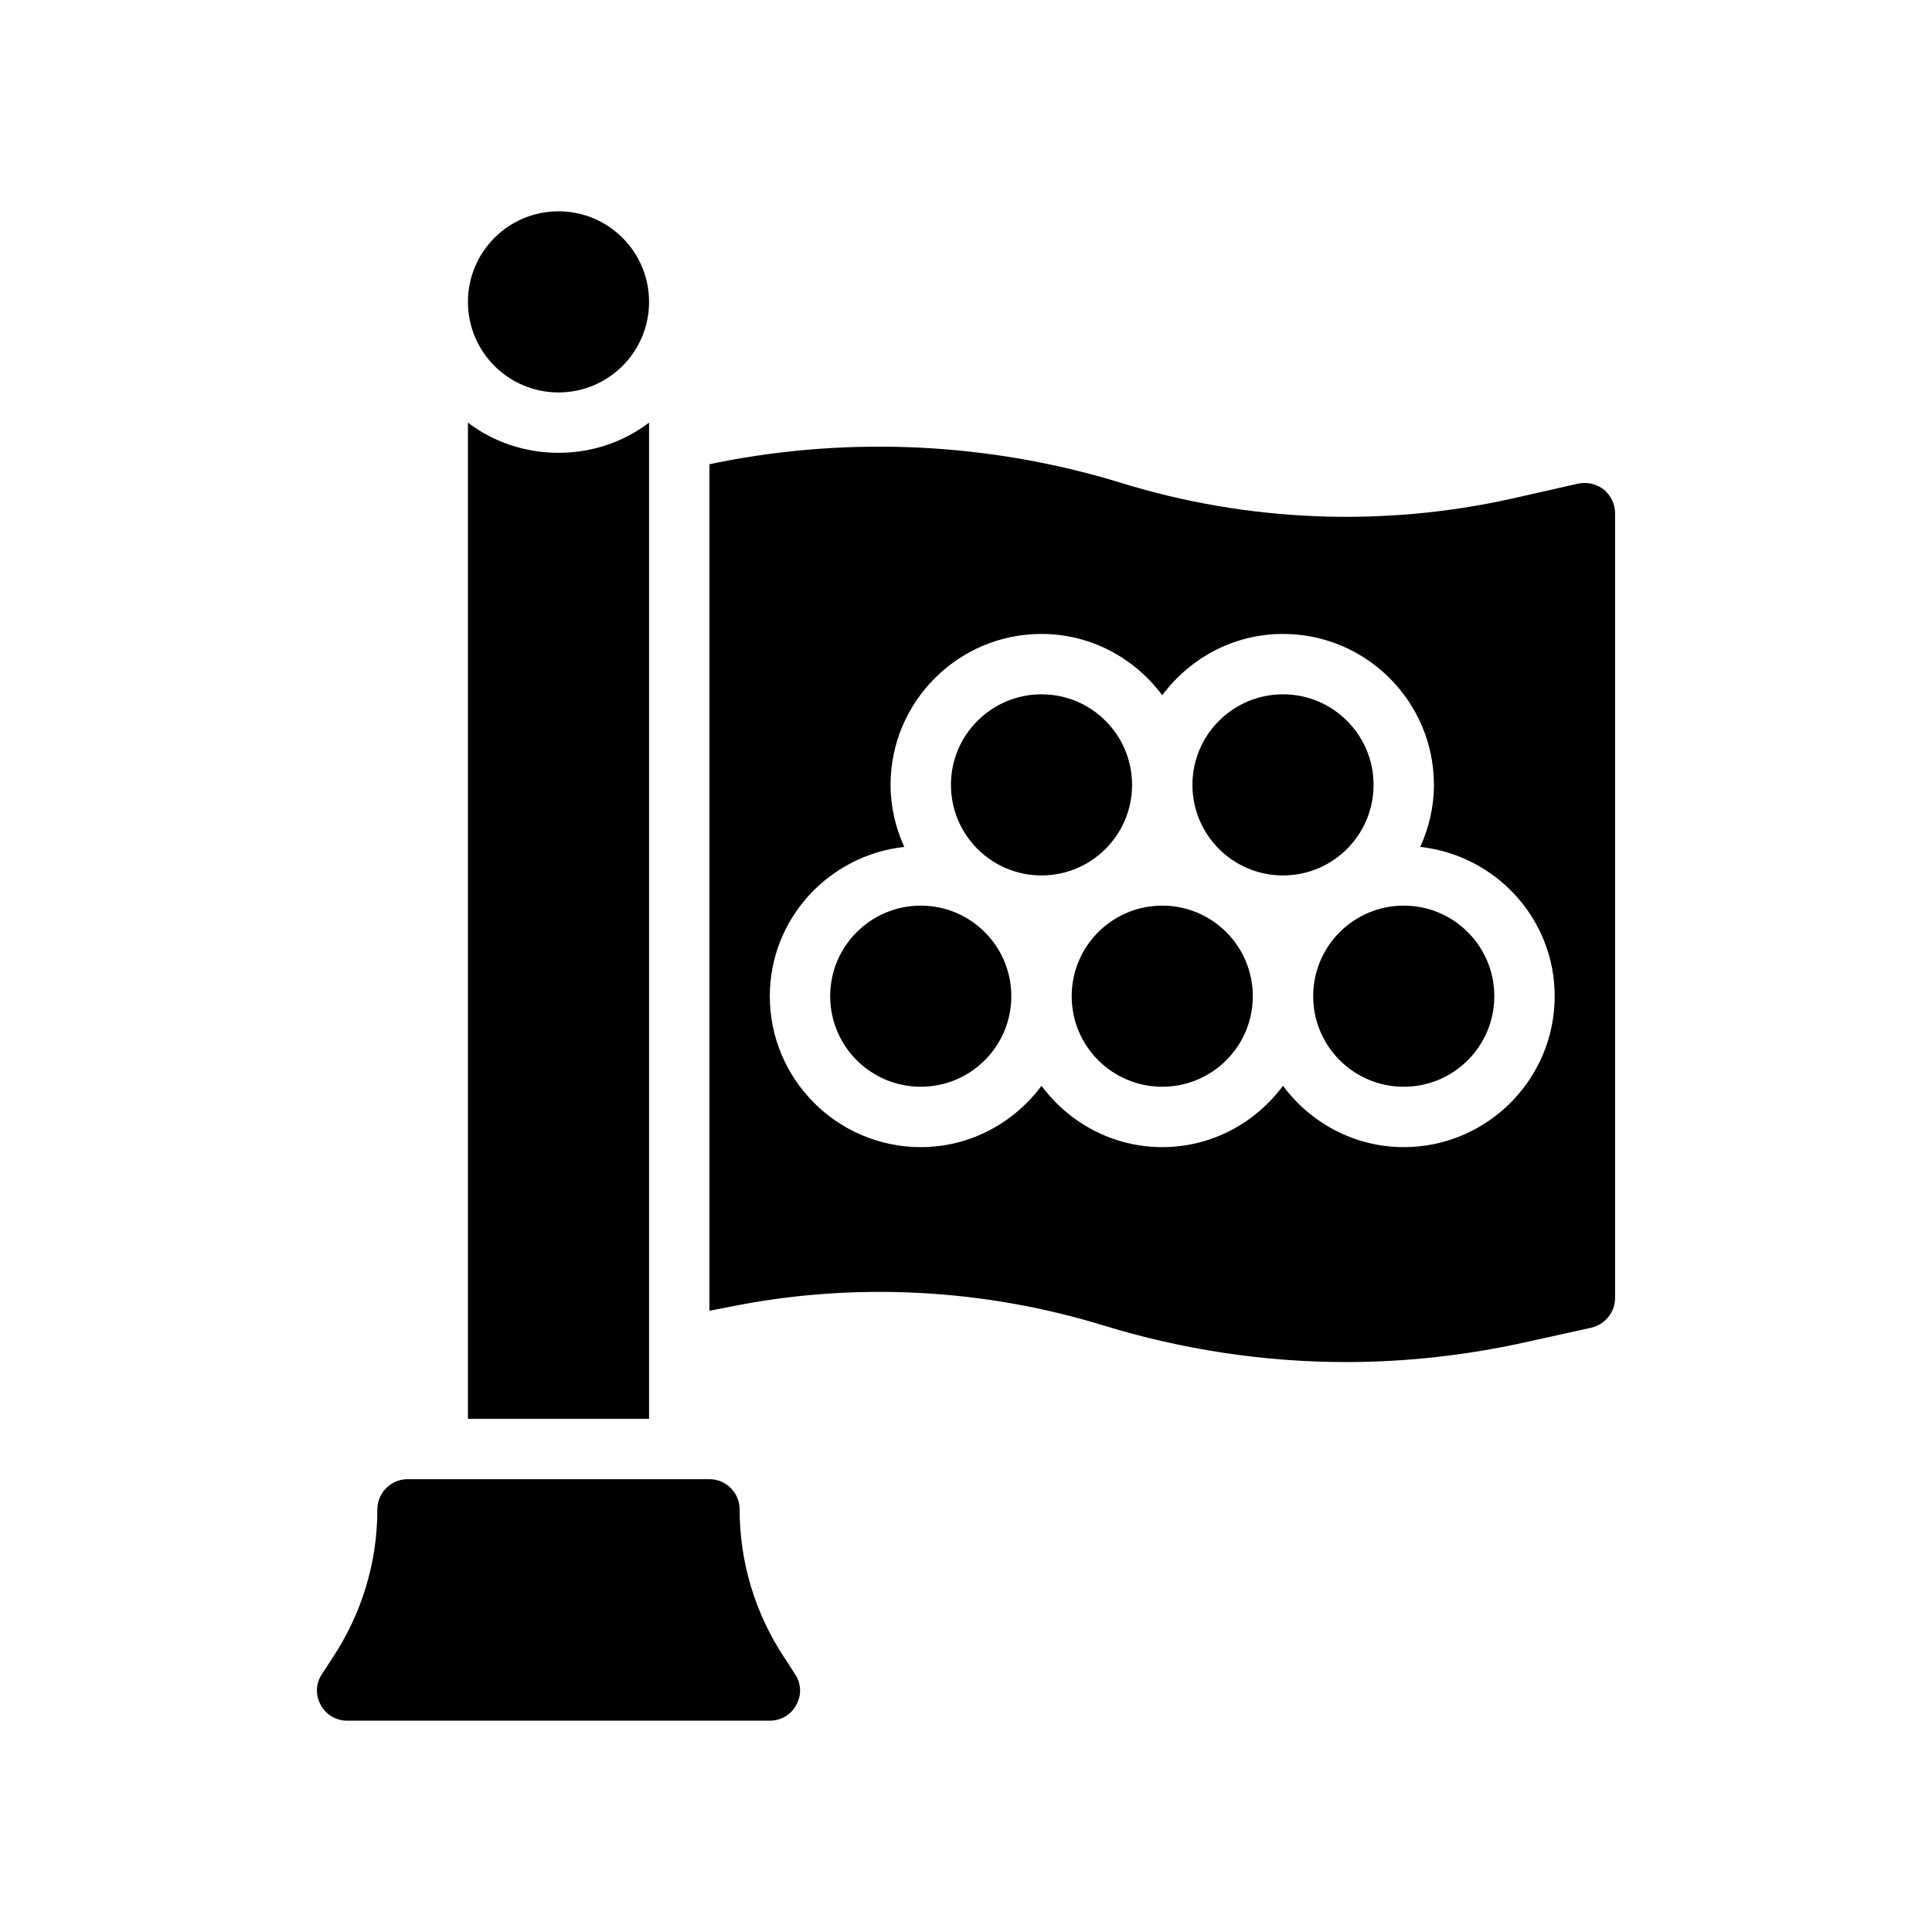 <?xml version="1.0" encoding="UTF-8"?>
<svg xmlns="http://www.w3.org/2000/svg" version="1.1" viewBox="0 0 64 64">
  <!-- Generator: Adobe Illustrator 28.7.1, SVG Export Plug-In . SVG Version: 1.2.0 Build 142)  -->
  <g>
    <g id="Glyph">
      <g>
        <path d="M26.381,56.47c-.17.33-.51.53-.88.53h-14c-.37,0-.71-.2-.88-.53-.18-.32-.16-.72.05-1.02l.33-.51c.98-1.47,1.5-3.18,1.5-4.94,0-.55.45-1,1-1h10c.55,0,1,.45,1,1,0,1.76.52,3.47,1.5,4.94l.33.51c.21.3.23.7.05,1.02Z"/>
        <path d="M21.501,14c-.83.63-1.87,1-3,1s-2.17-.37-3-1v33h6V14Z"/>
        <circle cx="18.501" cy="10" r="3"/>
        <circle cx="30.501" cy="33" r="3"/>
        <circle cx="38.501" cy="33" r="3"/>
        <circle cx="34.501" cy="26" r="3"/>
        <circle cx="42.501" cy="26" r="3"/>
        <circle cx="46.501" cy="33" r="3"/>
        <path d="M53.131,16.22c-.24-.19-.55-.26-.85-.2l-2.21.5c-4.27.95-8.74.77-12.92-.52-4.32-1.33-8.94-1.56-13.37-.68l-.28.06v28.04l.67-.13c4.11-.83,8.39-.61,12.39.62,2.61.8,5.32,1.21,8.03,1.21,1.98,0,3.96-.22,5.91-.65l2.22-.49c.45-.11.78-.51.78-.98v-26c0-.3-.14-.59-.37-.78ZM46.501,38c-1.641,0-3.088-.806-4-2.031-.912,1.225-2.359,2.031-4,2.031s-3.088-.806-4-2.031c-.912,1.225-2.359,2.031-4,2.031-2.757,0-5-2.243-5-5,0-2.57,1.956-4.668,4.454-4.945-.286-.629-.454-1.321-.454-2.055,0-2.757,2.243-5,5-5,1.641,0,3.088.806,4,2.031.912-1.225,2.359-2.031,4-2.031,2.757,0,5,2.243,5,5,0,.734-.168,1.427-.454,2.055,2.497.276,4.454,2.375,4.454,4.945,0,2.757-2.243,5-5,5Z"/>
      </g>
    </g>
  </g>
</svg>